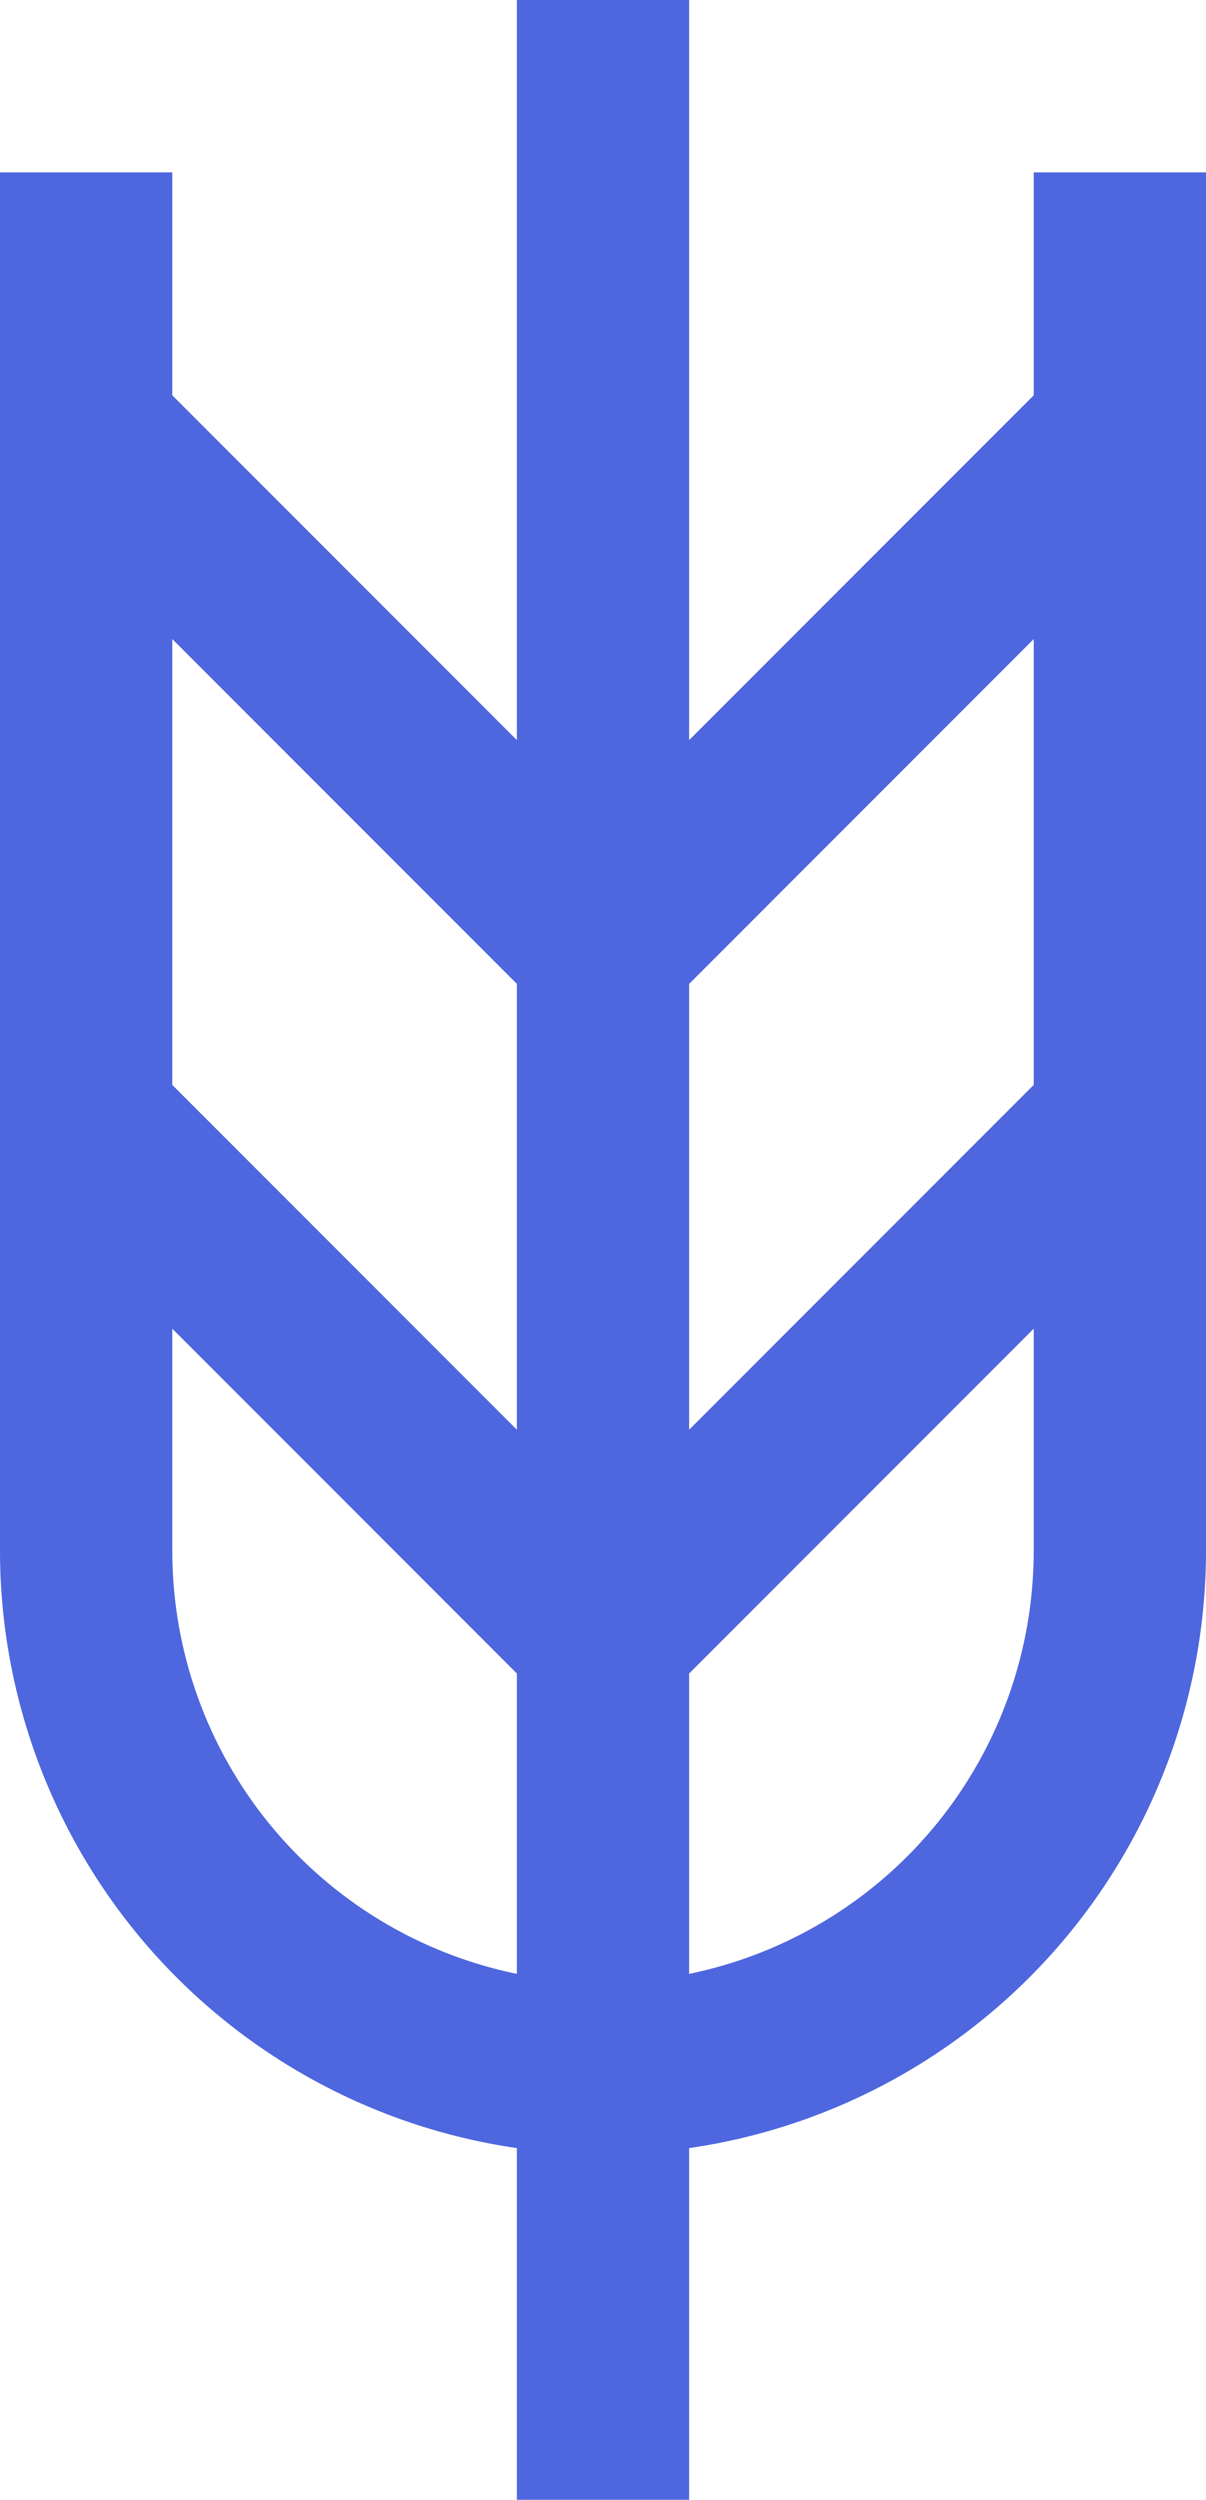 <svg width="14" height="29" viewBox="0 0 14 29" fill="none" xmlns="http://www.w3.org/2000/svg">
<path d="M12 2V4.586L8 8.586V0H6V8.586L2 4.586V2H0V18C0.003 19.682 0.611 21.306 1.712 22.577C2.814 23.847 4.336 24.679 6 24.92V29H8V24.92C9.664 24.679 11.186 23.847 12.288 22.577C13.389 21.306 13.997 19.682 14 18V2H12ZM6 22.899C4.871 22.667 3.857 22.053 3.129 21.161C2.4 20.268 2.002 19.152 2 18V15.414L6 19.414V22.899ZM6 16.586L2 12.586V7.414L6 11.414V16.586ZM8 11.414L12 7.414V12.586L8 16.586V11.414ZM8 22.899V19.414L12 15.414V18C11.998 19.152 11.6 20.268 10.871 21.161C10.143 22.053 9.129 22.667 8 22.899Z" fill="#4E66DE"/>
</svg>

